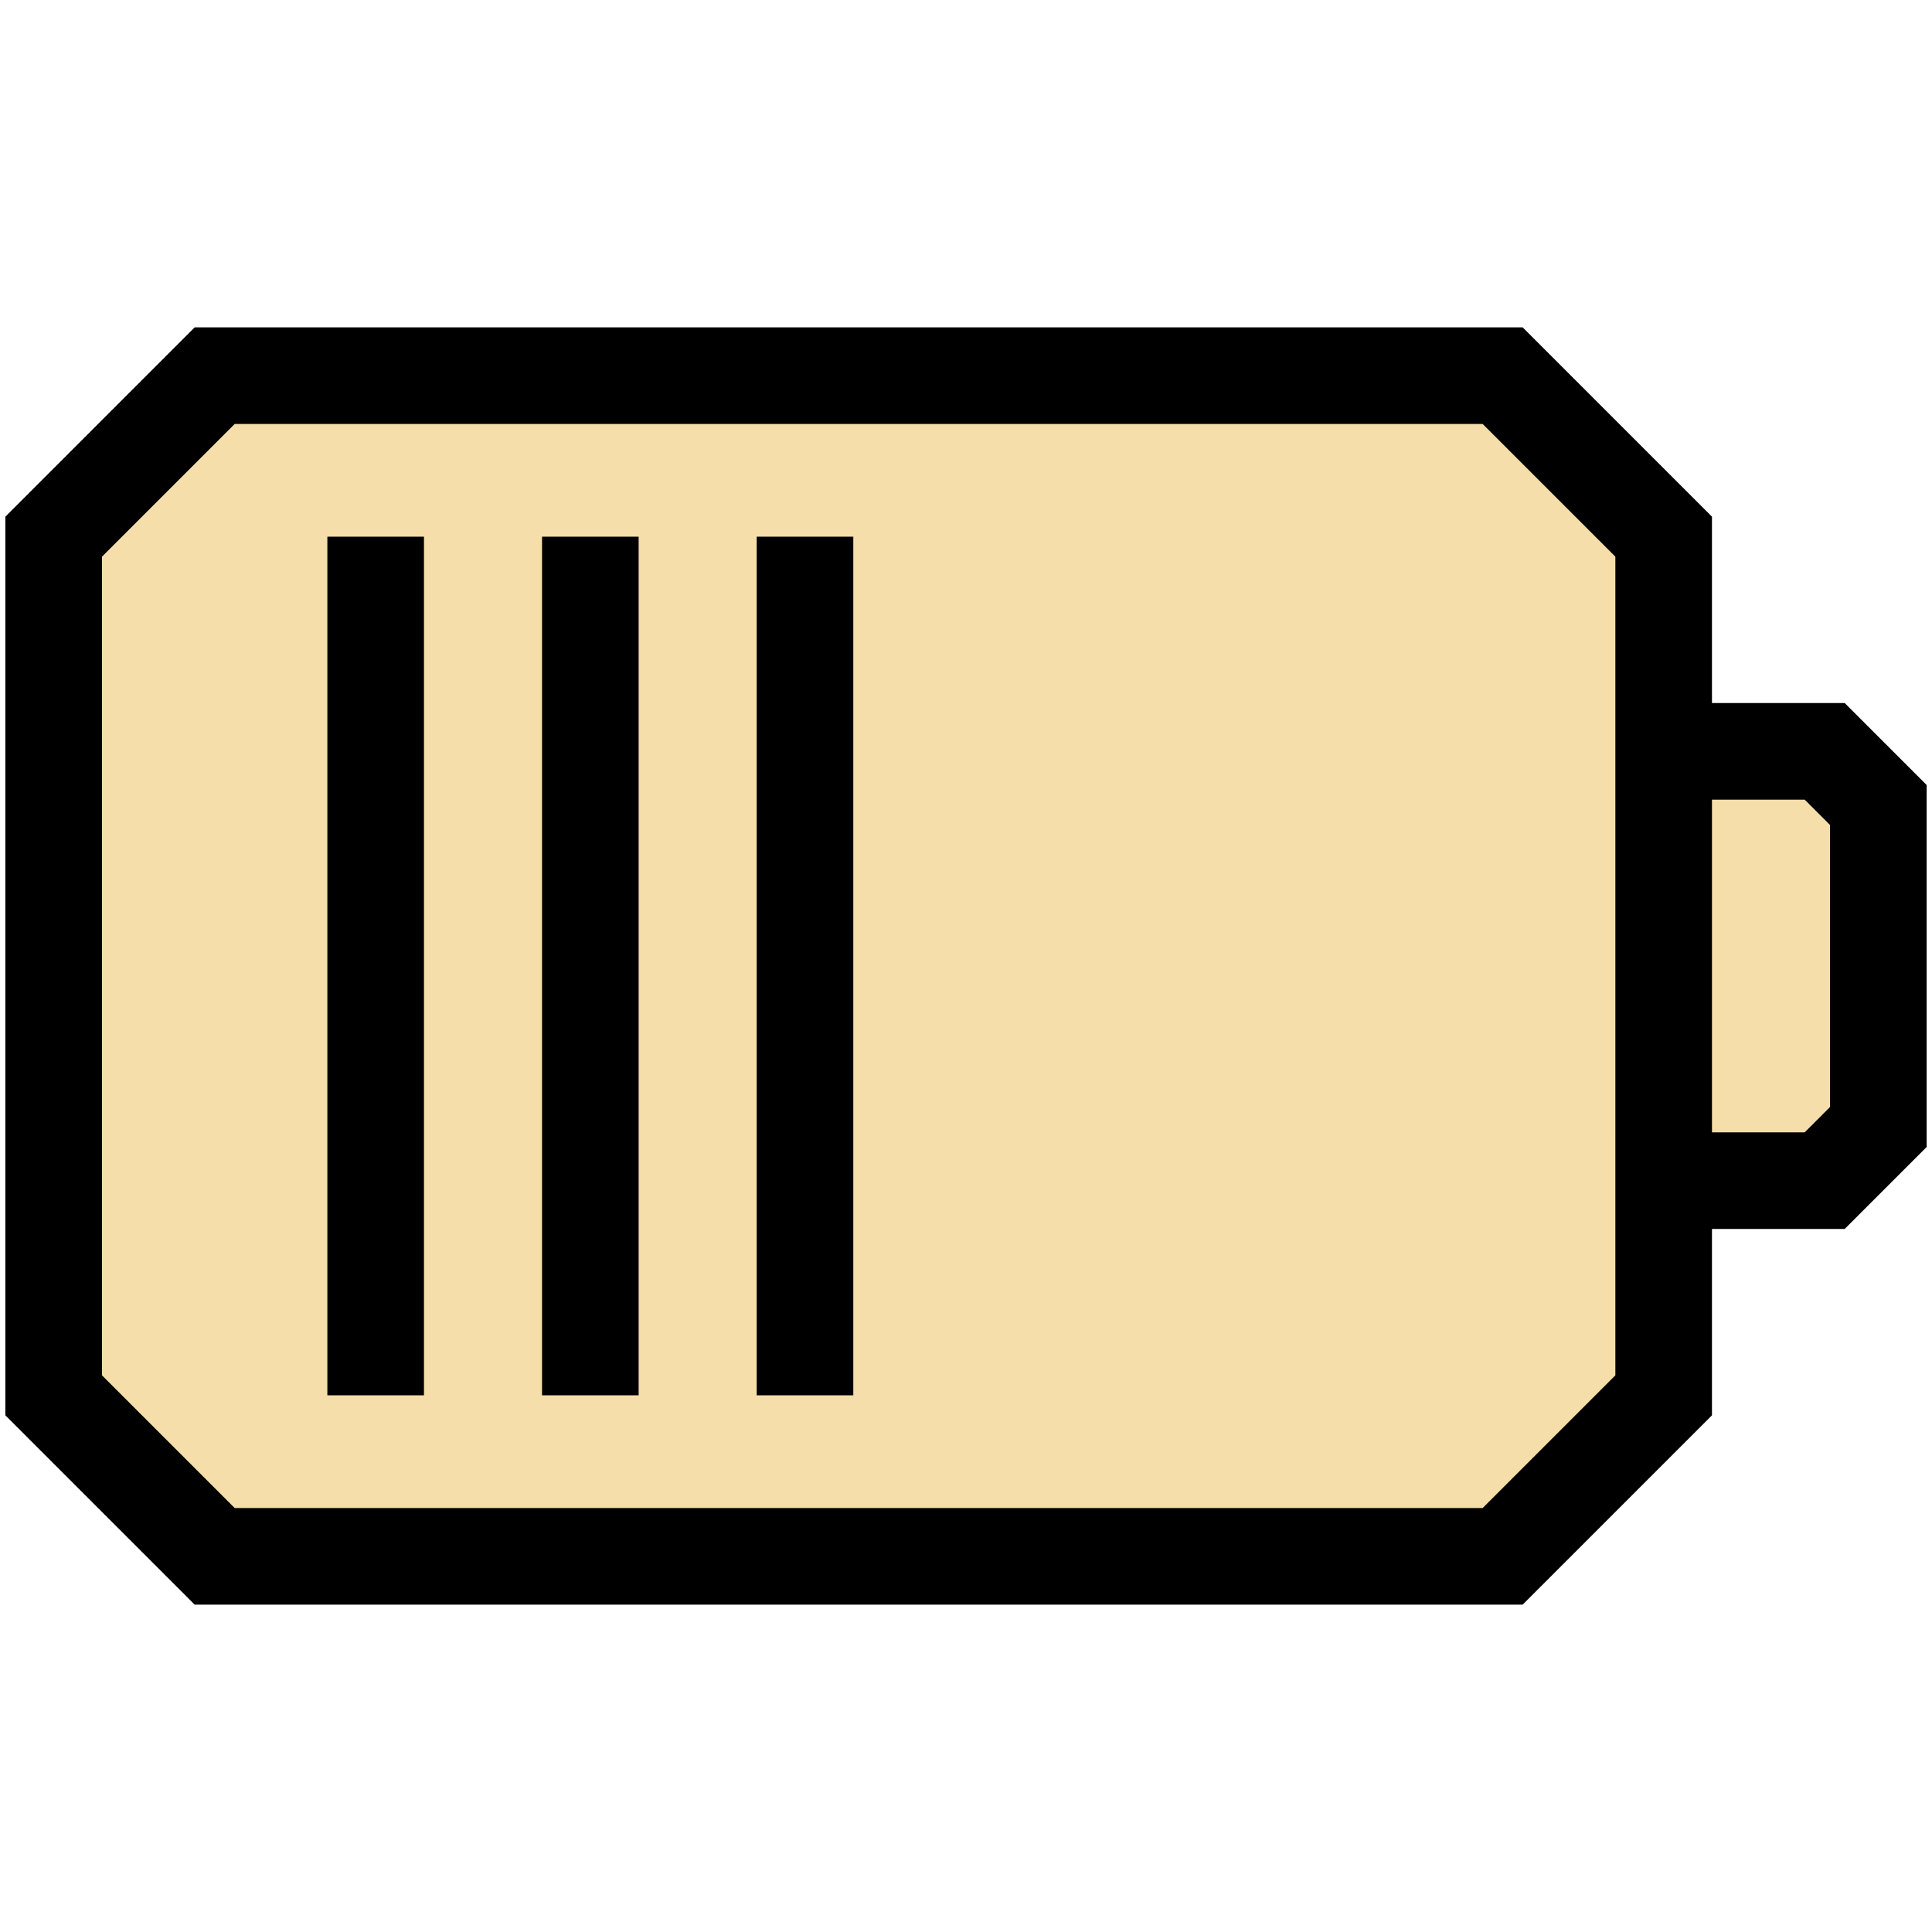<?xml version="1.0" encoding="UTF-8" standalone="no"?>
<svg width="18" height="18" viewBox="0 0 18 18" fill="none" xmlns="http://www.w3.org/2000/svg">
    <path
       d="m 15.5 7 l 0 -2 l -1.5 -1.5 l -12 0 l -1.5 1.5 l 0 8 l 1.5 1.5 l 12 0 l 1.5 -1.5 l 0 -2 l 1.5 0 l 0.5 -0.5 l 0 -3 l -0.5 -0.5 z m -8 -2 l 0 8 m -4 -8 l 0 8 m 2 0 l 0 -8 m 10 2 l 0 4" fill="#F5DEAA" stroke="black" stroke-width="0.9" />
</svg>